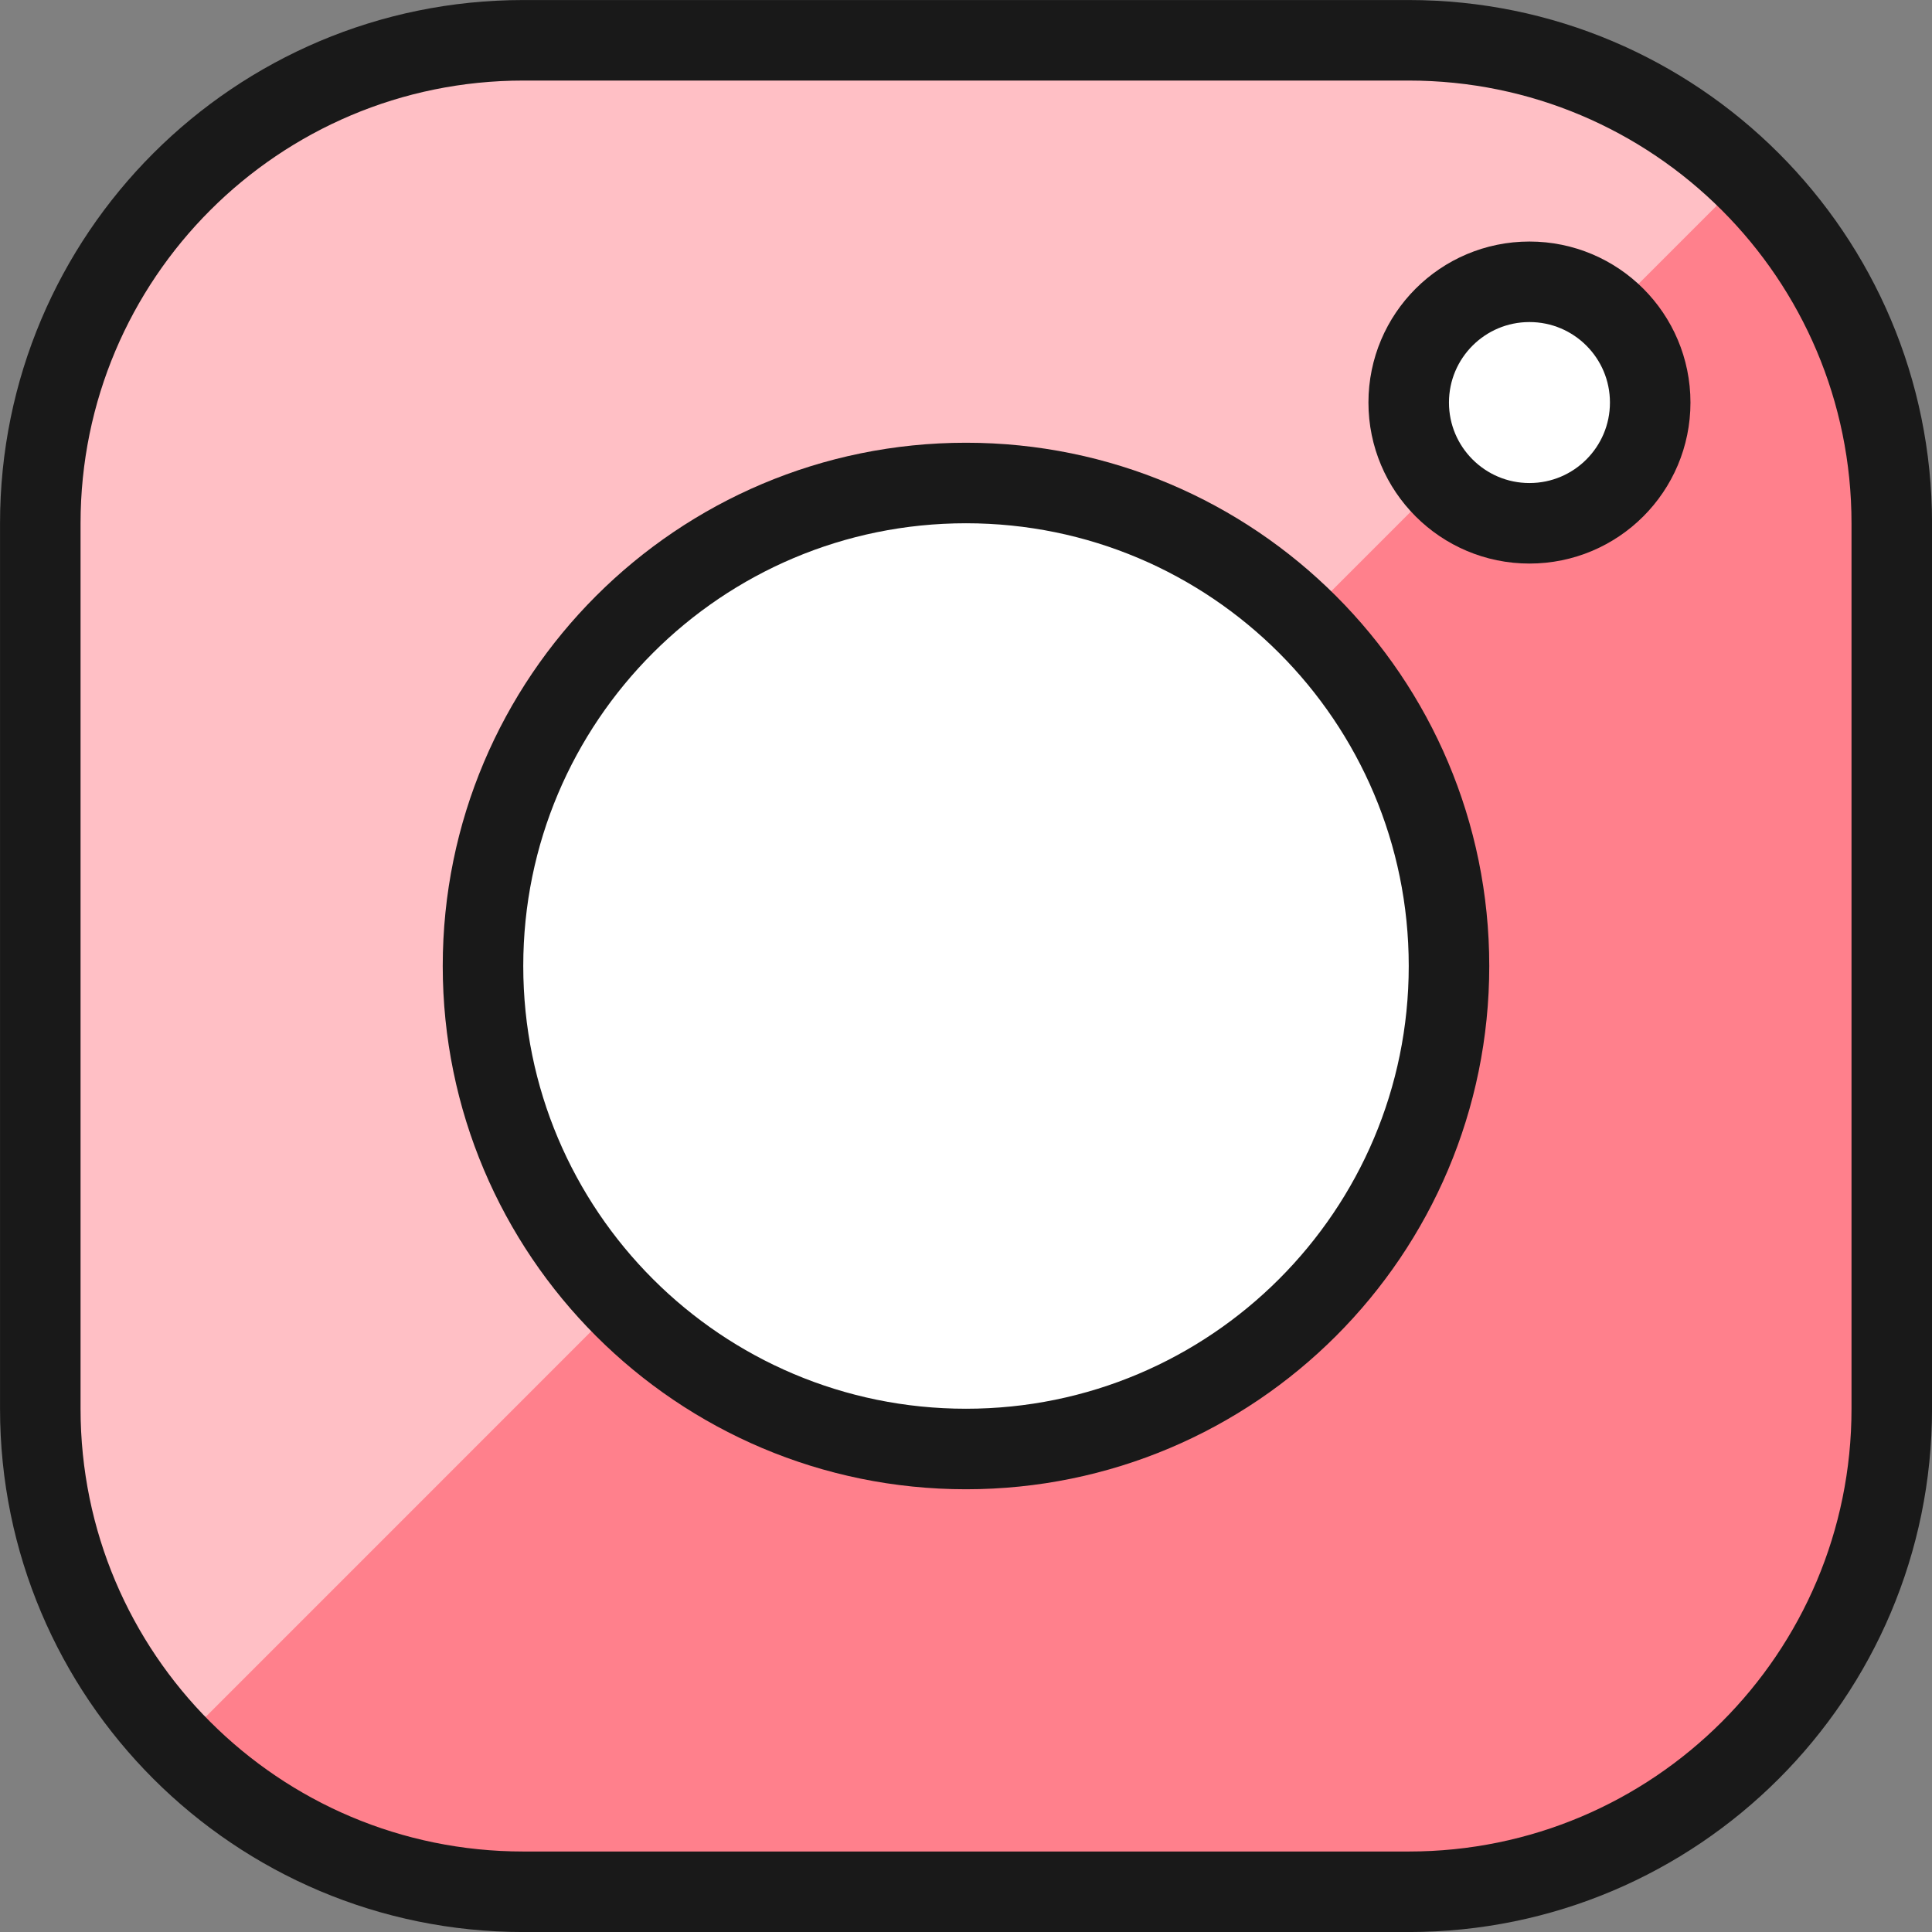 <svg width="28" height="28" viewBox="0 0 28 28" fill="none" xmlns="http://www.w3.org/2000/svg">
<rect x="0" y="0" width="28" height="28" fill="#808080" stroke="none"/>
<g clip-path="url(#clip0_607_699)">
<path d="M20.417 0.584H7.584C3.718 0.584 0.584 3.718 0.584 7.584V20.417C0.584 24.283 3.718 27.417 7.584 27.417H20.417C24.283 27.417 27.417 24.283 27.417 20.417V7.584C27.417 3.718 24.283 0.584 20.417 0.584Z" fill="#FFBFC5"/>
<path d="M25.295 2.566L2.566 25.297C3.218 25.968 3.998 26.502 4.859 26.866C5.721 27.23 6.647 27.417 7.583 27.416H20.416C22.273 27.416 24.053 26.679 25.366 25.366C26.679 24.053 27.416 22.273 27.416 20.416V7.583C27.418 6.647 27.23 5.721 26.866 4.859C26.502 3.997 25.967 3.218 25.295 2.566Z" fill="#FF808C"/>
<path d="M20.417 0.584H7.584C3.718 0.584 0.584 3.718 0.584 7.584V20.417C0.584 24.283 3.718 27.417 7.584 27.417H20.417C24.283 27.417 27.417 24.283 27.417 20.417V7.584C27.417 3.718 24.283 0.584 20.417 0.584Z" stroke="#191919" stroke-width="1.167" stroke-linecap="round" stroke-linejoin="round"/>
<path d="M14 21C17.866 21 21 17.866 21 14C21 10.134 17.866 7 14 7C10.134 7 7 10.134 7 14C7 17.866 10.134 21 14 21Z" fill="white" stroke="#191919" stroke-width="1.167" stroke-linecap="round" stroke-linejoin="round"/>
<path d="M22.166 7.584C23.133 7.584 23.916 6.8 23.916 5.834C23.916 4.867 23.133 4.084 22.166 4.084C21.2 4.084 20.416 4.867 20.416 5.834C20.416 6.8 21.2 7.584 22.166 7.584Z" fill="white" stroke="#191919" stroke-width="1.167" stroke-linecap="round" stroke-linejoin="round"/>
</g>
<defs>
<clipPath id="clip0_607_699">
<rect width="28" height="28" fill="white"/>
</clipPath>
</defs>
</svg>
